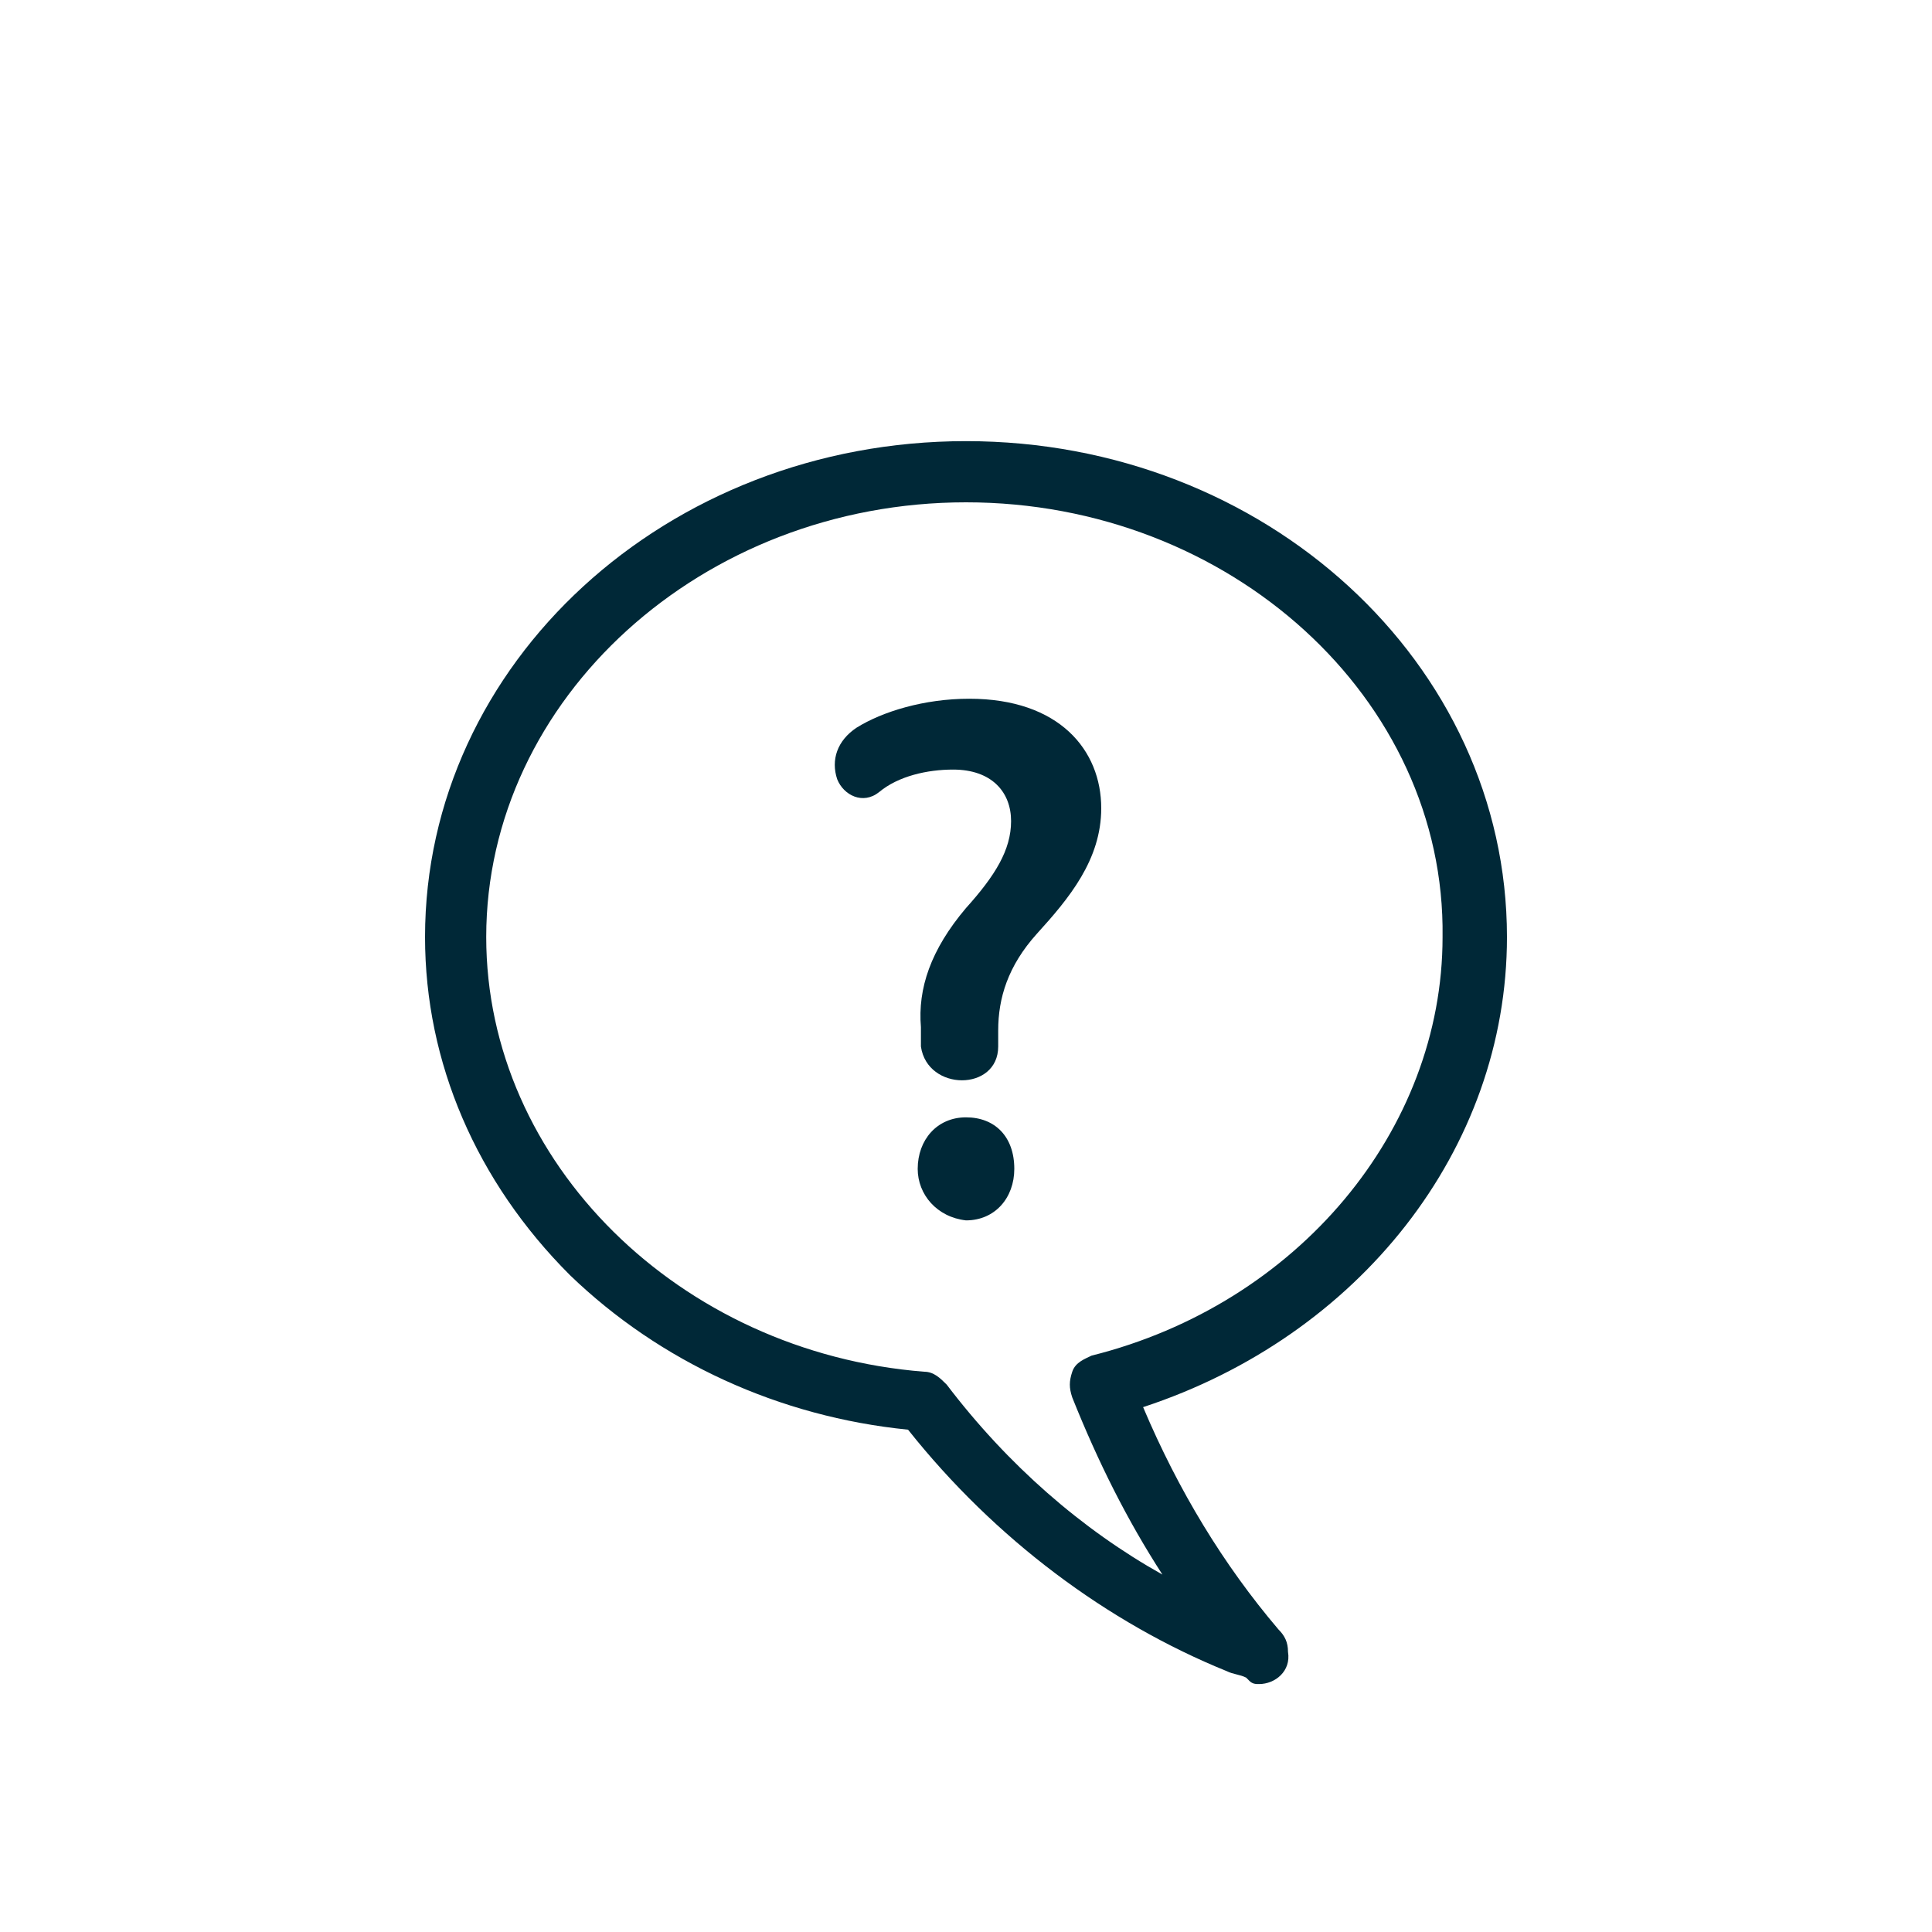 <svg width="60" height="60" xmlns="http://www.w3.org/2000/svg">
 <g>
  <title>Layer 1</title>
  <g id="svg_597">
   <g id="svg_598">
    <path id="svg_599" d="m28.6,32.5l0,-0.6c-0.1,-1.2 0.3,-2.4 1.4,-3.7c0.9,-1 1.4,-1.8 1.4,-2.7c0,-0.9 -0.6,-1.6 -1.8,-1.6c-0.8,0 -1.7,0.2 -2.3,0.7c-0.5,0.4 -1.1,0.1 -1.3,-0.4c-0.2,-0.6 0,-1.2 0.6,-1.6c0.8,-0.5 2.1,-0.9 3.5,-0.9c2.8,0 4.1,1.6 4.1,3.4c0,1.6 -1,2.8 -2,3.9c-0.9,1 -1.2,2 -1.2,3l0,0.5c0,1.4 -2.2,1.4 -2.4,0zm-0.1,3.8c0,-0.9 0.6,-1.6 1.5,-1.6c0.9,0 1.5,0.6 1.5,1.6c0,0.9 -0.6,1.6 -1.5,1.6c-0.9,-0.1 -1.5,-0.8 -1.5,-1.6z" fill="#002837"/>
   </g>
   <g id="svg_600">
    <g id="svg_601">
     <path id="svg_602" d="m39.1,52.3c-0.1,0 -0.2,0 -0.3,-0.1l-0.1,-0.1c-0.2,-0.1 -0.4,-0.1 -0.6,-0.2c-3.7,-1.5 -7.2,-4.1 -9.9,-7.5c-4,-0.4 -7.7,-2.1 -10.5,-4.8c-2.9,-2.9 -4.5,-6.6 -4.5,-10.5c0,-8.5 7.5,-15.4 16.8,-15.4s16.8,6.9 16.8,15.4c0,6.6 -4.6,12.4 -11.3,14.6c1.1,2.6 2.5,4.9 4.2,6.9c0.2,0.2 0.3,0.4 0.3,0.7c0.1,0.6 -0.4,1 -0.9,1c0,0 0,0 0,0zm-9.1,-36.7c-8.2,0 -14.9,6.1 -14.9,13.5c0,7 6,12.9 13.6,13.5c0.3,0 0.5,0.2 0.7,0.4c1.9,2.5 4.2,4.5 6.7,5.9c-1.1,-1.7 -2,-3.5 -2.8,-5.5c-0.1,-0.3 -0.1,-0.5 0,-0.8s0.4,-0.4 0.6,-0.5c6.4,-1.6 10.9,-7 10.9,-13c0.1,-7.4 -6.6,-13.5 -14.8,-13.5z" fill="#002837"/>
    </g>
   </g>
  </g>
 </g>
</svg>